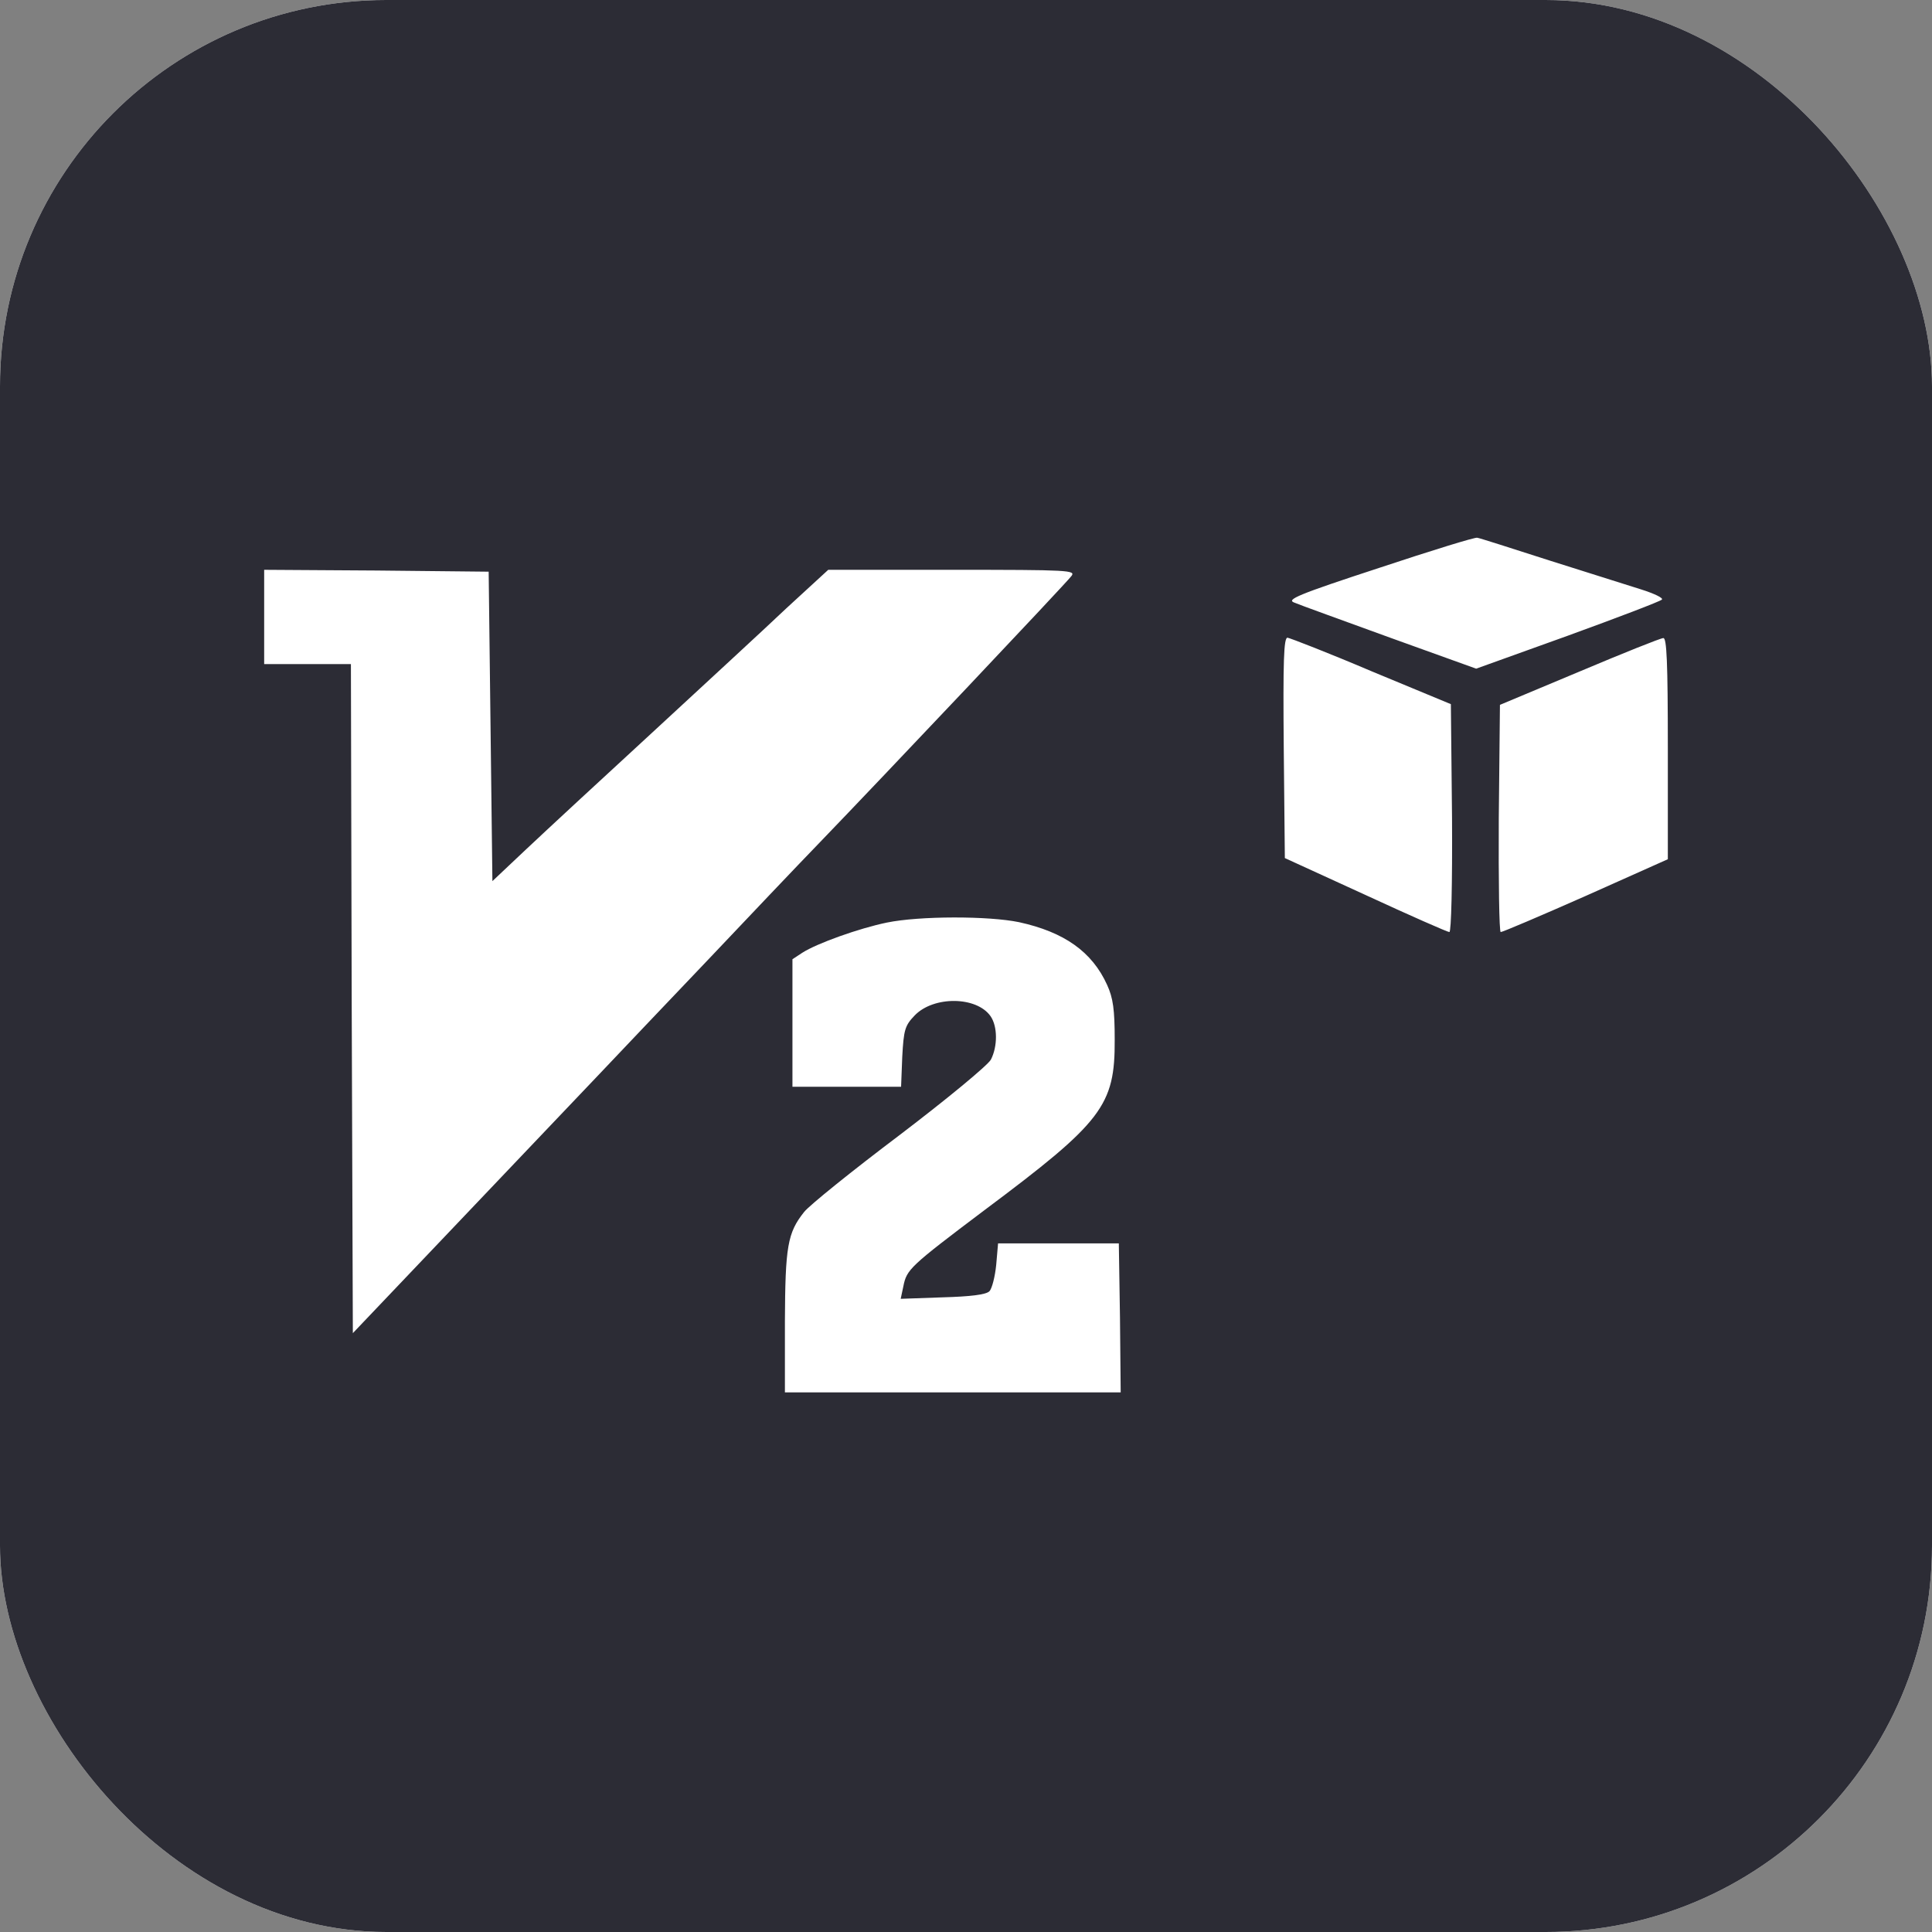 <svg width="30" height="30" viewBox="0 0 30 30" fill="none" xmlns="http://www.w3.org/2000/svg">
<rect x="0" y="0" width="30" height="30" fill="#808080" stroke="none"/>
<g clip-path="url(#clip0_2786_46788)">
<rect width="30" height="30" rx="6" fill="white"/>
<path d="M0 15V30H15H30V15V0H15H0V15ZM24.053 8.701C24.633 8.883 25.277 9.088 25.482 9.152C25.688 9.217 25.834 9.287 25.805 9.311C25.775 9.34 25.113 9.592 24.34 9.873L22.922 10.383L21.586 9.902C20.848 9.633 20.18 9.393 20.098 9.357C19.969 9.311 20.145 9.234 21.416 8.818C22.225 8.549 22.91 8.338 22.939 8.35C22.975 8.355 23.473 8.514 24.053 8.701ZM7.617 11.279L7.646 13.682L8.174 13.184C8.467 12.908 9.346 12.094 10.137 11.367C10.922 10.641 11.859 9.779 12.211 9.445L12.861 8.848H14.789C16.611 8.848 16.711 8.854 16.635 8.947C16.547 9.064 13.693 12.082 12.715 13.096C12.375 13.447 11.596 14.268 10.986 14.912C10.371 15.557 9.609 16.359 9.287 16.699C8.965 17.039 7.975 18.076 7.09 19.008L5.479 20.701L5.461 15.51L5.449 10.312H4.775H4.102V9.58V8.848L5.848 8.859L7.588 8.877L7.617 11.279ZM21.299 10.424L22.529 10.934L22.547 12.703C22.553 13.723 22.535 14.473 22.506 14.473C22.477 14.473 21.891 14.215 21.205 13.898L19.951 13.324L19.934 11.613C19.922 10.266 19.934 9.902 19.992 9.902C20.033 9.908 20.625 10.137 21.299 10.424ZM25.898 11.619V13.342L24.627 13.91C23.924 14.221 23.332 14.473 23.303 14.473C23.279 14.473 23.268 13.682 23.273 12.709L23.291 10.945L24.521 10.43C25.201 10.143 25.787 9.908 25.828 9.908C25.881 9.902 25.898 10.283 25.898 11.619ZM15.826 14.32C16.523 14.473 16.957 14.777 17.191 15.293C17.285 15.498 17.309 15.68 17.309 16.143C17.314 17.168 17.121 17.42 15.287 18.791C14.121 19.67 14.08 19.711 14.027 19.975L13.986 20.168L14.637 20.145C15.065 20.133 15.31 20.104 15.363 20.051C15.404 20.01 15.451 19.822 15.469 19.641L15.498 19.307H16.436H17.373L17.391 20.461L17.402 21.621H14.795H12.188V20.52C12.193 19.354 12.229 19.143 12.486 18.82C12.562 18.721 13.23 18.182 13.969 17.625C14.701 17.068 15.34 16.541 15.387 16.453C15.492 16.248 15.492 15.938 15.381 15.779C15.164 15.469 14.496 15.463 14.203 15.768C14.051 15.926 14.033 15.99 14.01 16.412L13.992 16.875H13.148H12.305V15.885V14.895L12.457 14.795C12.685 14.648 13.342 14.414 13.77 14.326C14.279 14.221 15.352 14.221 15.826 14.32Z" fill="#2C2C35"/>
</g>
<defs>
<clipPath id="clip0_2786_46788">
<rect width="30" height="30" rx="6" fill="white"/>
</clipPath>
</defs>
</svg>
